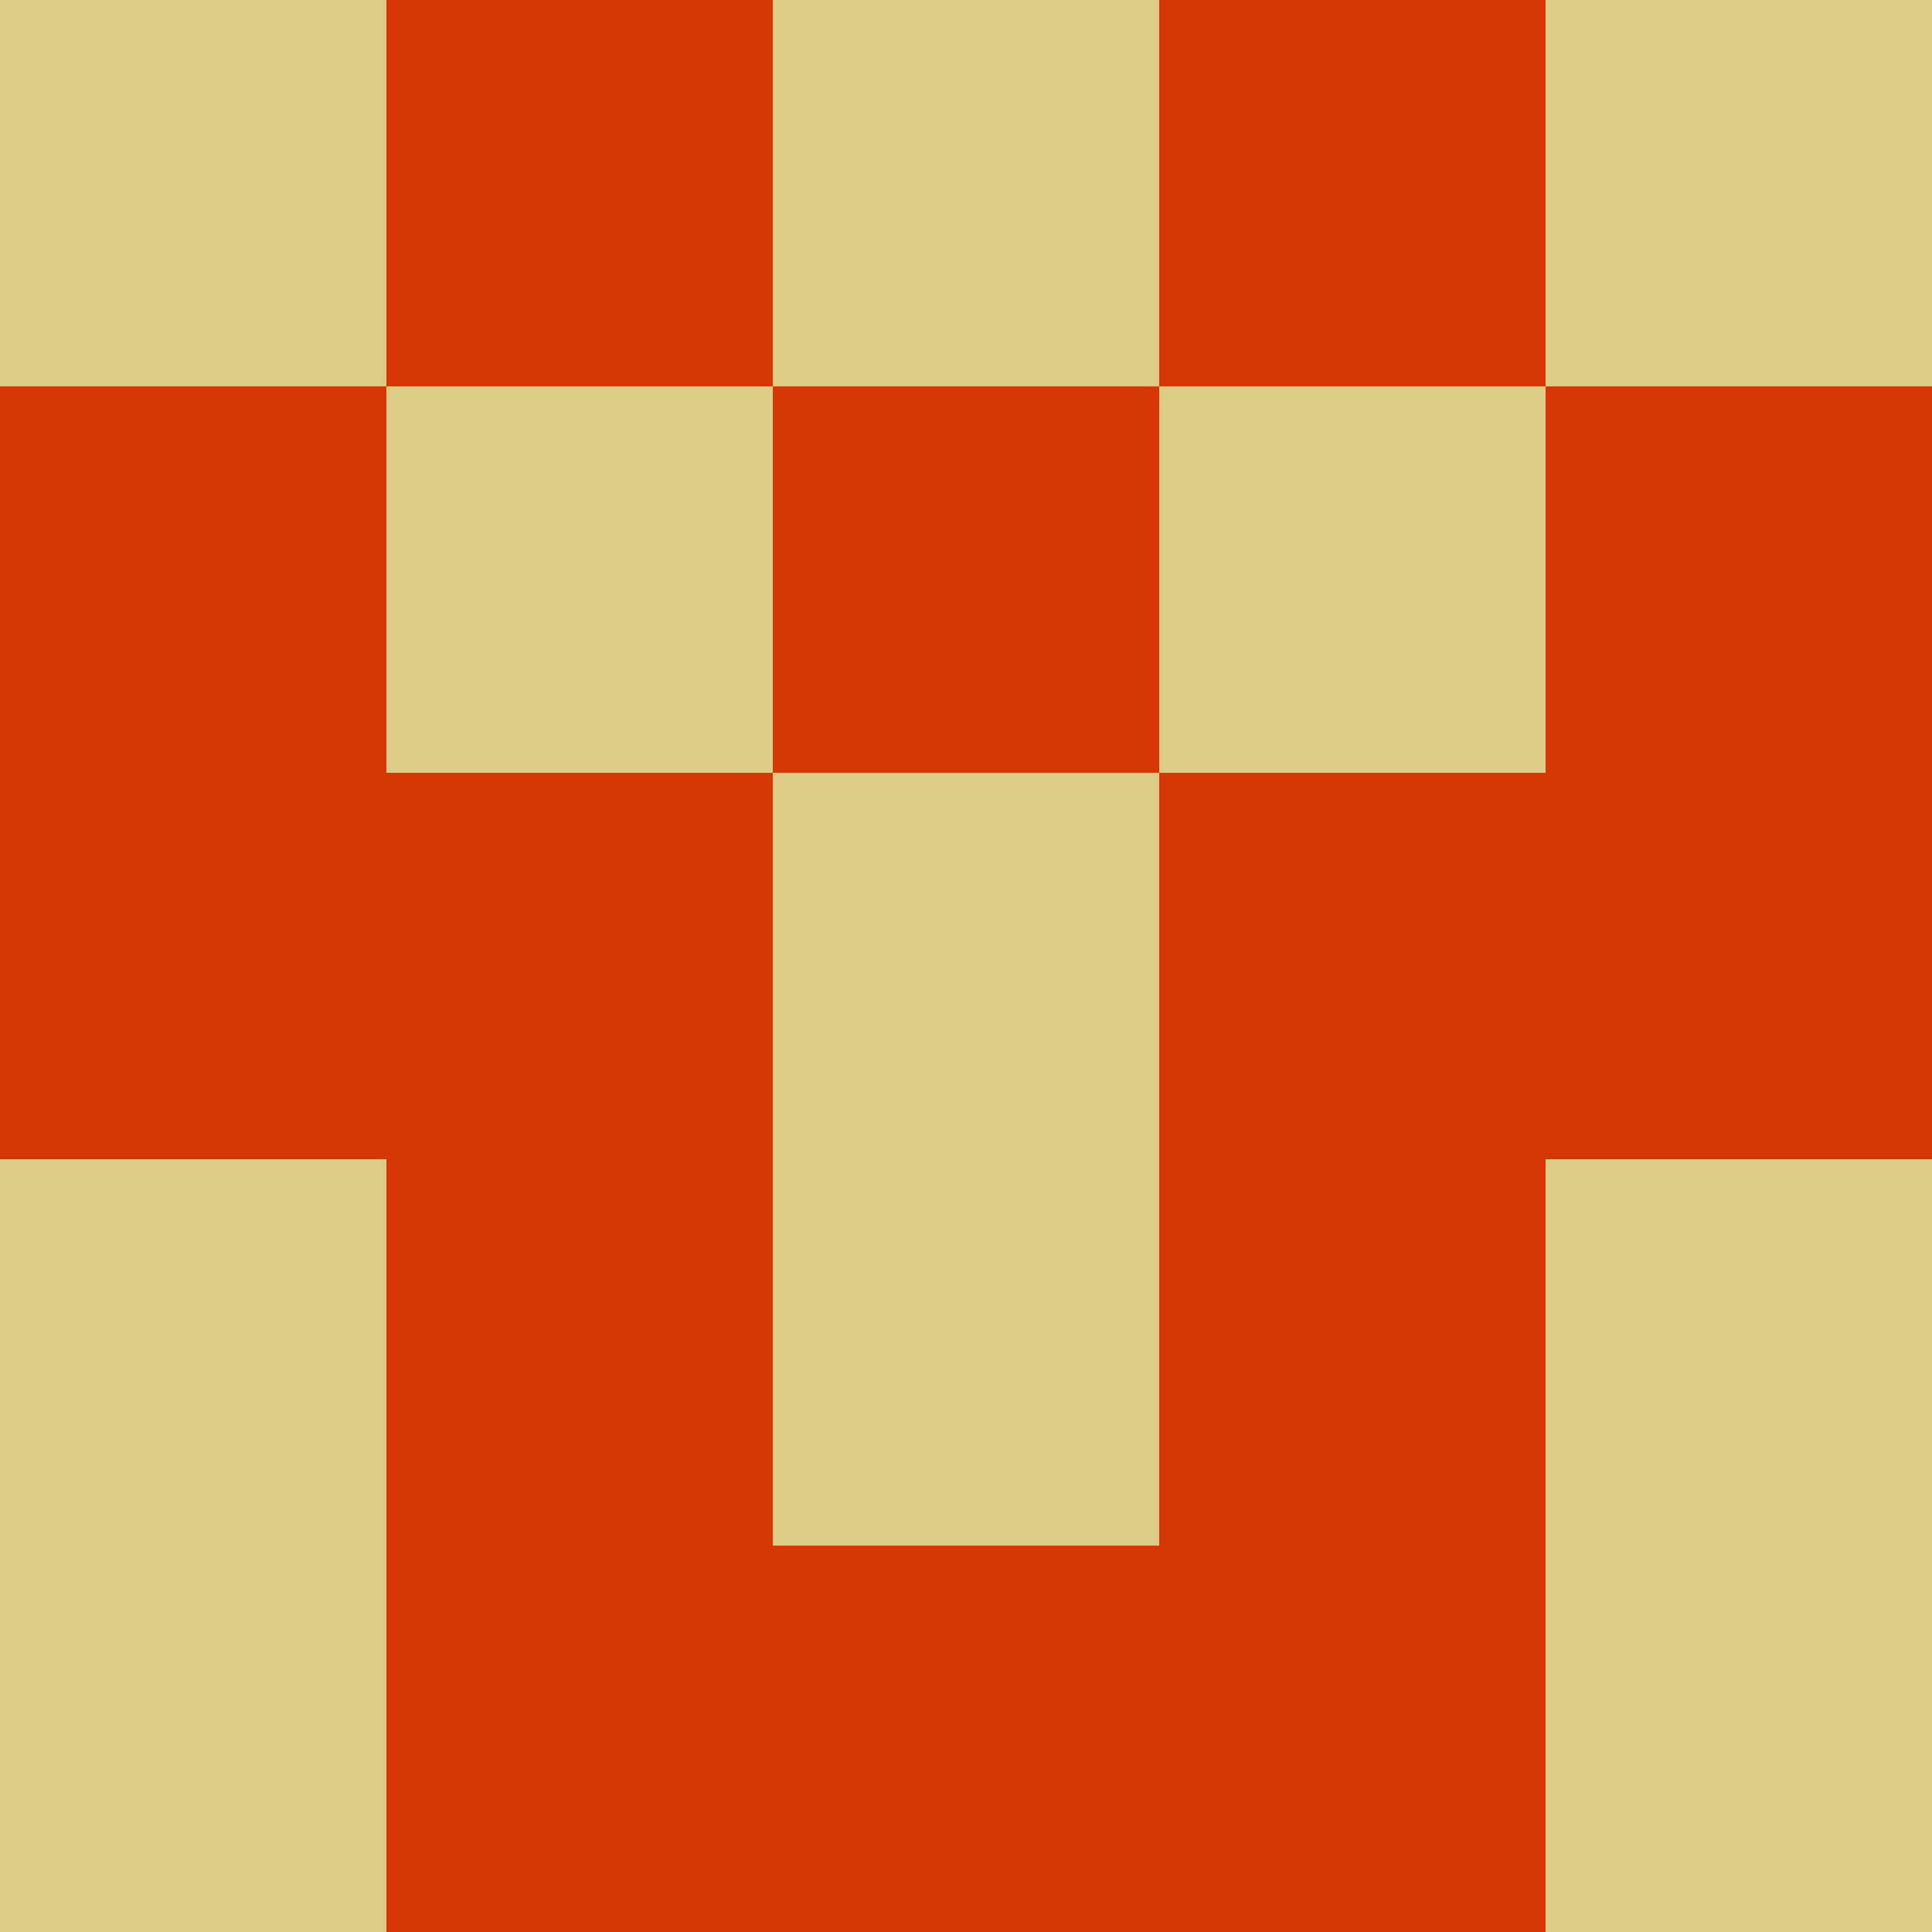 <?xml version="1.0" encoding="utf-8"?>
<!DOCTYPE svg PUBLIC "-//W3C//DTD SVG 20010904//EN"
        "http://www.w3.org/TR/2001/REC-SVG-20010904/DTD/svg10.dtd">

<svg width="400" height="400" viewBox="0 0 5 5"
    xmlns="http://www.w3.org/2000/svg"
    xmlns:xlink="http://www.w3.org/1999/xlink">
            <rect x="0" y="0" width="1" height="1" fill="#DDCC86" />
        <rect x="0" y="1" width="1" height="1" fill="#D73607" />
        <rect x="0" y="2" width="1" height="1" fill="#D73607" />
        <rect x="0" y="3" width="1" height="1" fill="#DDCC86" />
        <rect x="0" y="4" width="1" height="1" fill="#DDCC86" />
                <rect x="1" y="0" width="1" height="1" fill="#D73607" />
        <rect x="1" y="1" width="1" height="1" fill="#DDCC86" />
        <rect x="1" y="2" width="1" height="1" fill="#D73607" />
        <rect x="1" y="3" width="1" height="1" fill="#D73607" />
        <rect x="1" y="4" width="1" height="1" fill="#D73607" />
                <rect x="2" y="0" width="1" height="1" fill="#DDCC86" />
        <rect x="2" y="1" width="1" height="1" fill="#D73607" />
        <rect x="2" y="2" width="1" height="1" fill="#DDCC86" />
        <rect x="2" y="3" width="1" height="1" fill="#DDCC86" />
        <rect x="2" y="4" width="1" height="1" fill="#D73607" />
                <rect x="3" y="0" width="1" height="1" fill="#D73607" />
        <rect x="3" y="1" width="1" height="1" fill="#DDCC86" />
        <rect x="3" y="2" width="1" height="1" fill="#D73607" />
        <rect x="3" y="3" width="1" height="1" fill="#D73607" />
        <rect x="3" y="4" width="1" height="1" fill="#D73607" />
                <rect x="4" y="0" width="1" height="1" fill="#DDCC86" />
        <rect x="4" y="1" width="1" height="1" fill="#D73607" />
        <rect x="4" y="2" width="1" height="1" fill="#D73607" />
        <rect x="4" y="3" width="1" height="1" fill="#DDCC86" />
        <rect x="4" y="4" width="1" height="1" fill="#DDCC86" />
        
</svg>


